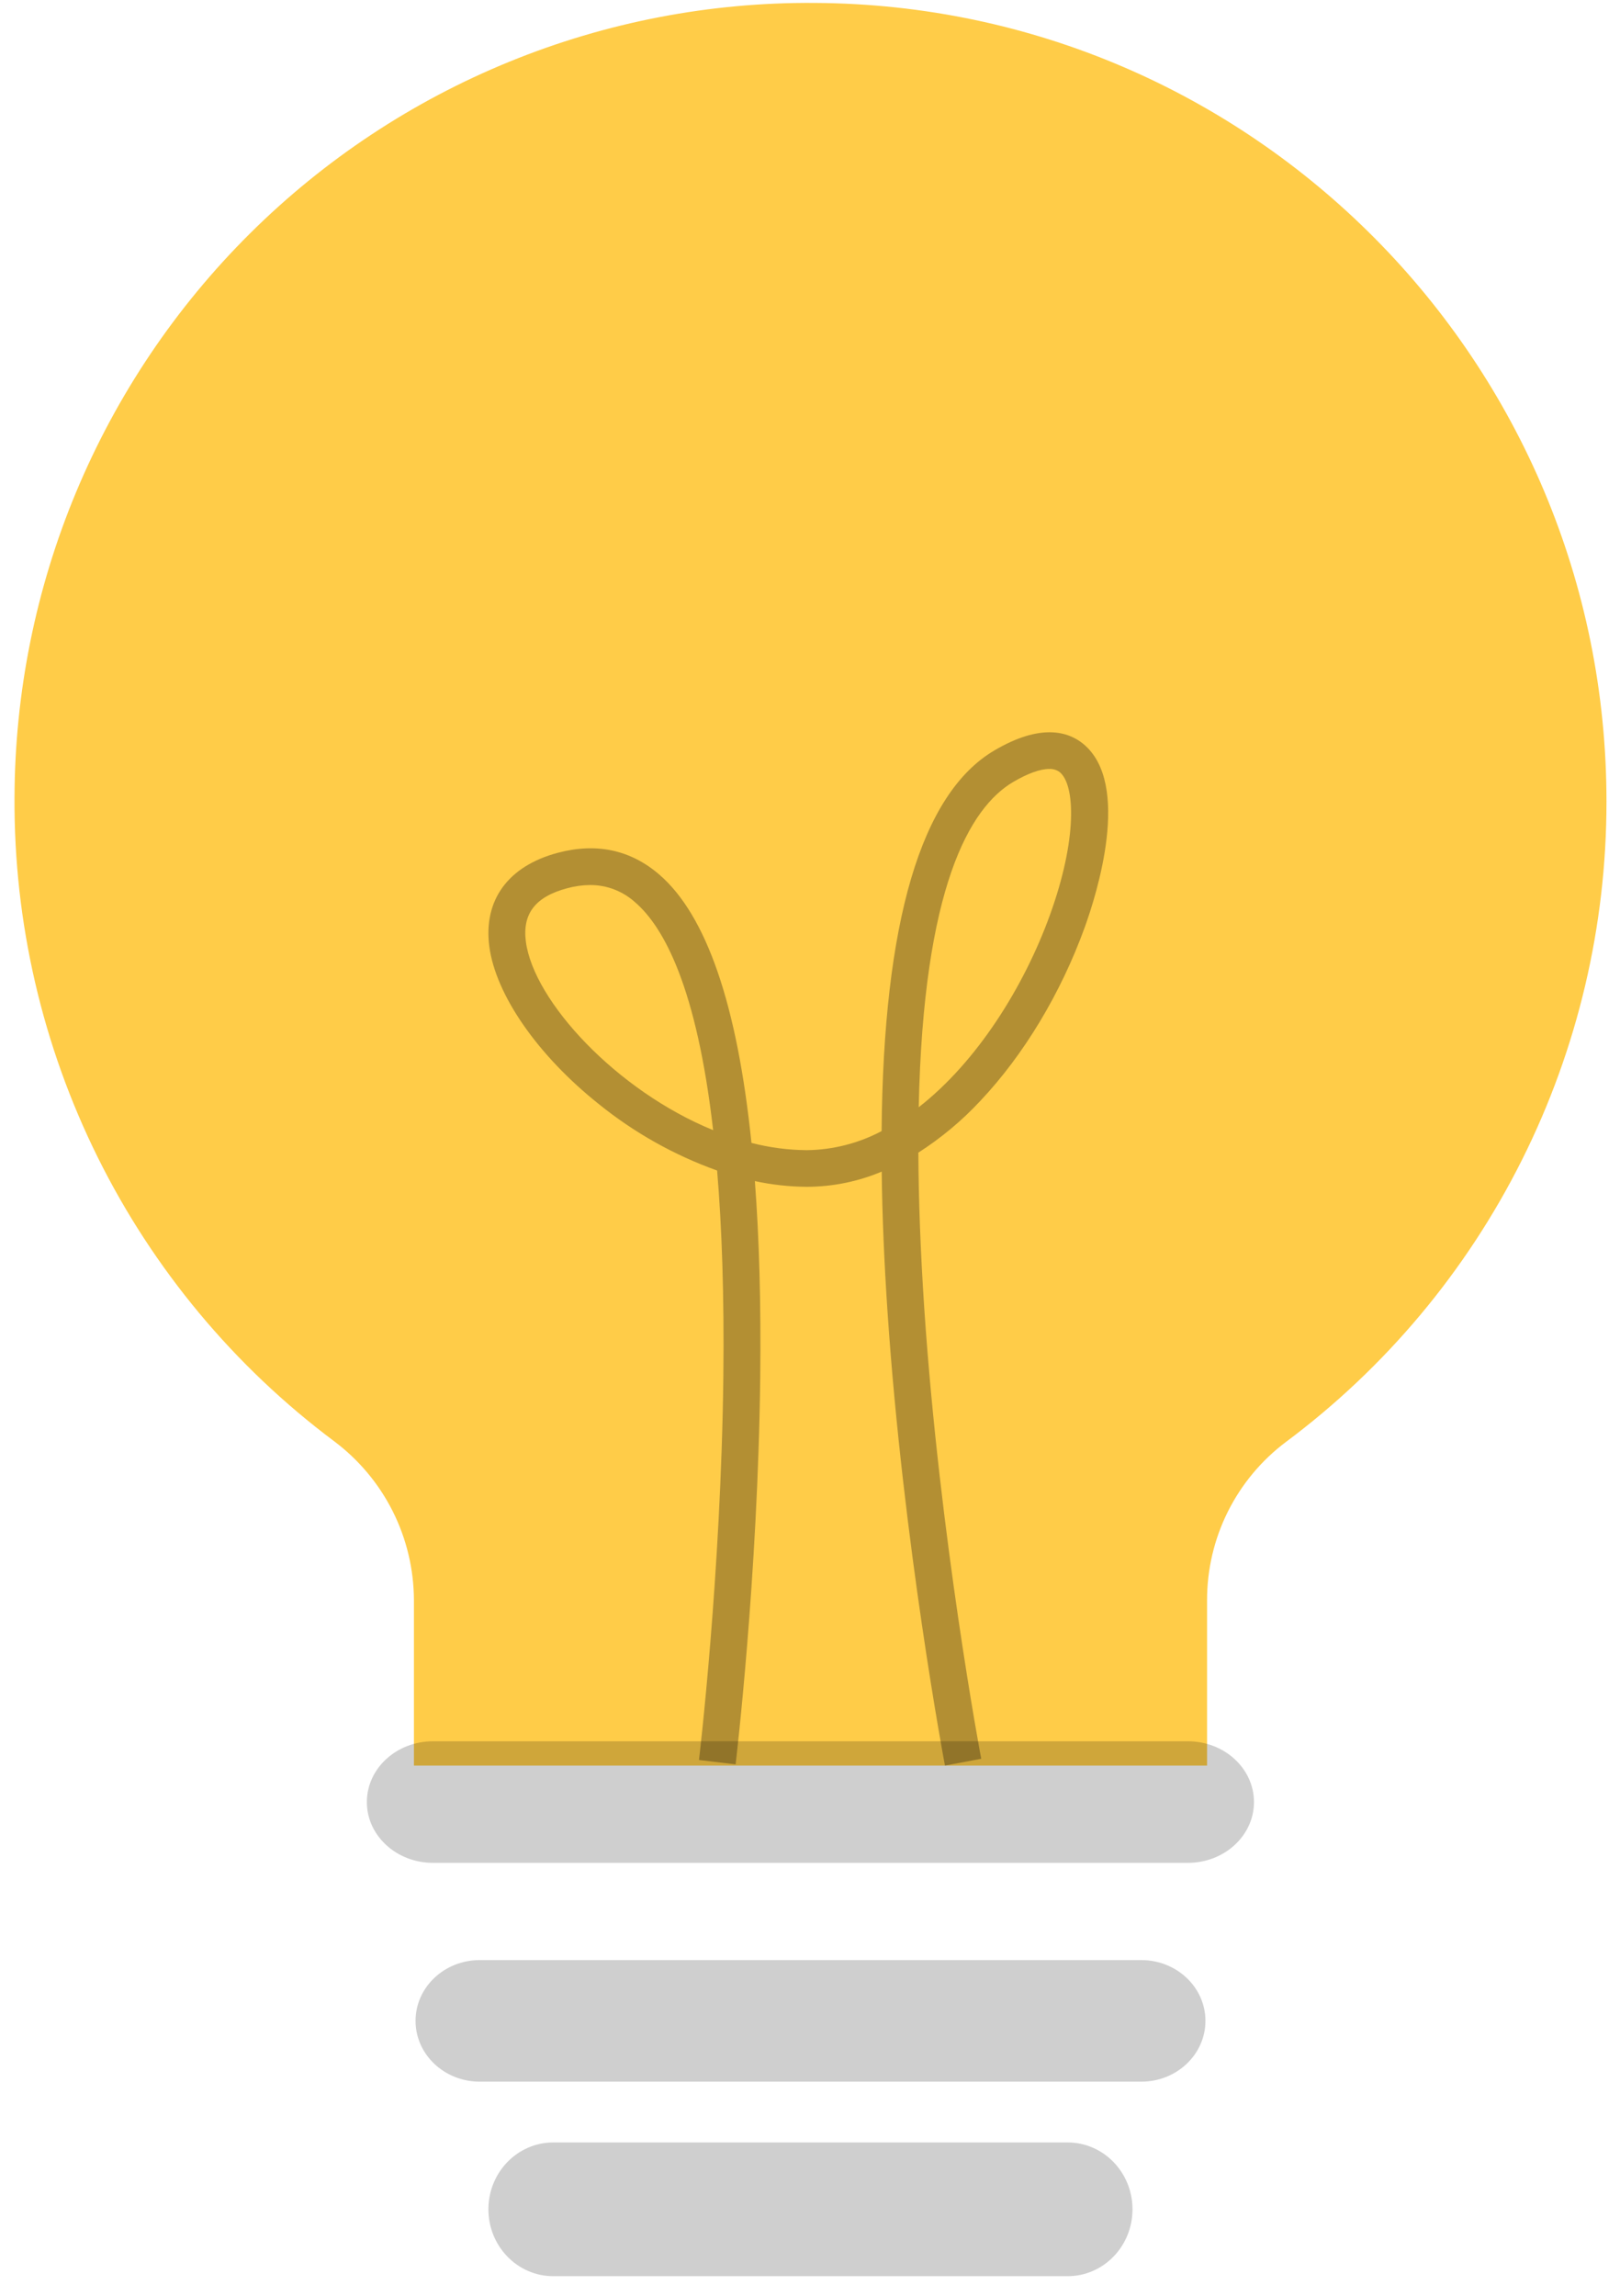 <svg width="72" height="102" viewBox="0 0 72 102" fill="none" xmlns="http://www.w3.org/2000/svg">
<path d="M71.399 35.608C71.399 16.078 55.664 0.234 36.215 0.13C31.564 0.094 26.952 0.982 22.643 2.74C18.335 4.497 14.415 7.091 11.11 10.373C7.805 13.655 5.179 17.561 3.383 21.863C1.588 26.166 0.657 30.782 0.645 35.446C0.616 40.991 1.884 46.466 4.349 51.429C6.813 56.392 10.406 60.706 14.837 64.023C15.937 64.844 16.832 65.91 17.451 67.137C18.069 68.365 18.392 69.719 18.397 71.095V78.444H53.647V71.094C53.646 69.731 53.961 68.385 54.57 67.164C55.179 65.945 56.062 64.884 57.151 64.066C61.576 60.767 65.17 56.476 67.643 51.534C70.118 46.592 71.403 41.138 71.399 35.608Z" fill="#FFCC48"/>
<path d="M41.998 78.444C41.979 78.346 40.137 68.573 39.444 58.262C39.296 56.051 39.209 53.983 39.187 52.054C38.134 52.497 37.003 52.727 35.86 52.729C35.083 52.724 34.308 52.639 33.55 52.475C33.745 55.045 33.824 57.943 33.788 61.17C33.686 70.057 32.705 78.307 32.694 78.389L31.066 78.196C31.076 78.116 32.048 69.939 32.149 61.138C32.189 57.538 32.083 54.524 31.872 52.006C29.968 51.325 28.195 50.329 26.624 49.062C23.901 46.895 22.032 44.207 21.747 42.049C21.477 39.991 22.586 38.474 24.793 37.889C26.51 37.433 28.026 37.758 29.3 38.855C31.399 40.663 32.771 44.657 33.398 50.778C34.203 50.987 35.031 51.095 35.861 51.101H35.867C37.024 51.086 38.162 50.795 39.182 50.254C39.263 40.944 40.935 35.271 44.181 33.349C46.257 32.121 47.481 32.507 48.142 33.048C50.302 34.814 48.739 39.739 48.208 41.206C47.151 44.125 45.506 46.86 43.575 48.906C42.758 49.786 41.829 50.561 40.816 51.21C40.825 53.266 40.908 55.566 41.079 58.14C41.766 68.356 43.591 78.045 43.61 78.141L41.998 78.444ZM26.228 39.321C25.886 39.324 25.544 39.372 25.215 39.462C23.794 39.838 23.21 40.594 23.372 41.838C23.722 44.485 27.398 48.458 31.695 50.212C30.971 43.906 29.52 41.201 28.225 40.086C27.678 39.592 26.967 39.319 26.228 39.321ZM46.632 34.164C46.228 34.164 45.673 34.364 45.021 34.748C43.102 35.885 41.038 39.411 40.832 49.193C43.427 47.172 45.512 43.837 46.663 40.654C47.88 37.294 47.795 34.875 47.098 34.305C46.964 34.205 46.798 34.155 46.632 34.164Z" fill="black" fill-opacity="0.3"/>
<path d="M47.451 95.188H24.589C22.998 95.188 21.707 96.517 21.707 98.158C21.707 99.799 22.998 101.129 24.589 101.129H47.451C49.043 101.129 50.333 99.799 50.333 98.158C50.333 96.517 49.043 95.188 47.451 95.188Z" fill="black" fill-opacity="0.19"/>
<path d="M50.723 87.085H21.322C19.746 87.085 18.469 88.296 18.469 89.785C18.469 91.277 19.746 92.487 21.322 92.487H50.723C52.298 92.487 53.575 91.277 53.575 89.785C53.575 88.296 52.298 87.085 50.723 87.085Z" fill="black" fill-opacity="0.19"/>
<path d="M52.793 77.364H19.244C17.62 77.364 16.305 78.573 16.305 80.065C16.305 81.556 17.62 82.765 19.244 82.765H52.793C54.417 82.765 55.732 81.556 55.732 80.065C55.732 78.573 54.417 77.364 52.793 77.364Z" fill="black" fill-opacity="0.19"/>
</svg>
